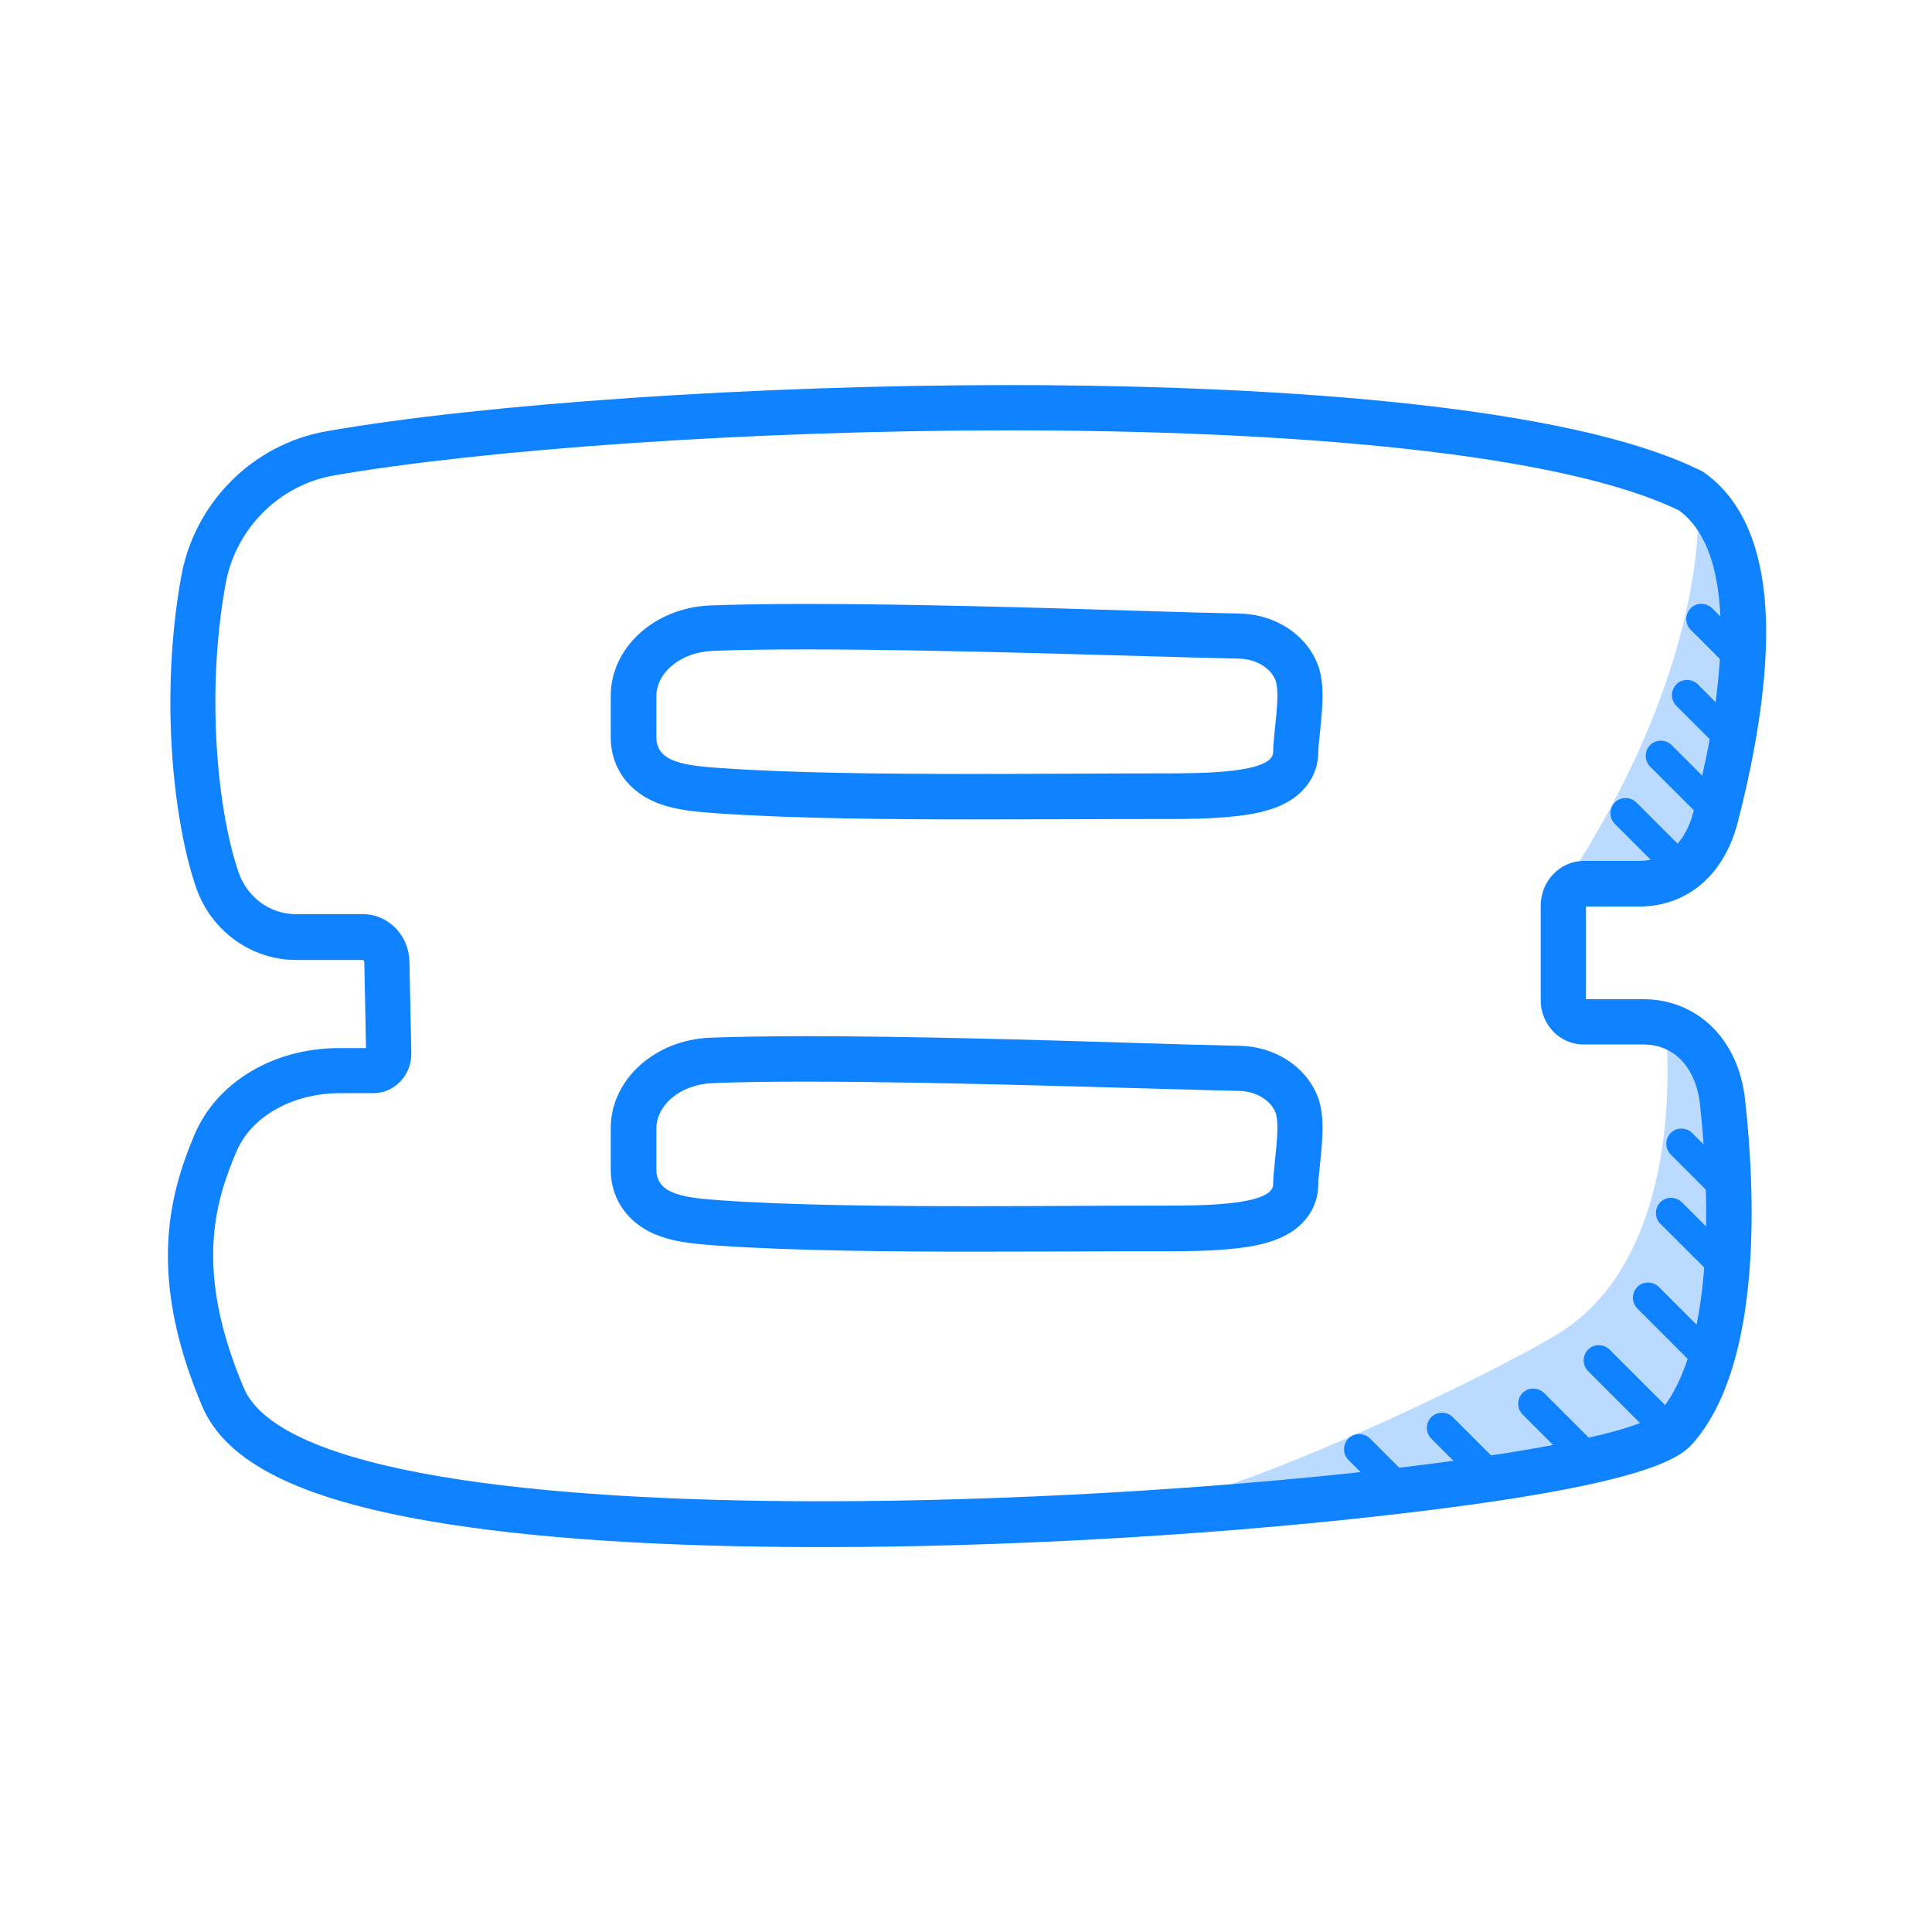 <?xml version="1.0" standalone="no"?><!DOCTYPE svg PUBLIC "-//W3C//DTD SVG 1.1//EN" "http://www.w3.org/Graphics/SVG/1.1/DTD/svg11.dtd"><svg t="1698980723566" class="icon" viewBox="0 0 1024 1024" version="1.1" xmlns="http://www.w3.org/2000/svg" p-id="4727" xmlns:xlink="http://www.w3.org/1999/xlink" width="32" height="32"><path d="M882.3 538.5s16.5 125.8-58.4 169.6c-49.8 29.2-177.1 87.5-209.3 87.7 0 0 230.2 13.6 281-49.9 50.9-63.6 20.8-203.4-13.3-207.4zM899.7 263.5s9.4 81.7-68.2 202c0 0 69.2 29.5 83-55.4s3.8-141.6-14.8-146.6z" fill="#BBDAFF" p-id="4728"></path><path d="M882.9 764.6c-2.1 0-4.1-0.8-5.7-2.4l-35.5-35.5c-3.1-3.1-3.1-8.2 0-11.4 3.1-3.1 8.2-3.1 11.4 0l35.5 35.5c3.1 3.1 3.1 8.2 0 11.4-1.6 1.7-3.7 2.4-5.7 2.4zM909 731.4c-2.1 0-4.1-0.8-5.7-2.4l-35.5-35.5c-3.1-3.1-3.1-8.2 0-11.4 3.1-3.1 8.2-3.1 11.4 0l35.5 35.5c3.1 3.1 3.1 8.2 0 11.4-1.6 1.7-3.7 2.4-5.7 2.4zM912 677.2c-2.1 0-4.1-0.8-5.7-2.4L880 648.6c-3.1-3.1-3.1-8.2 0-11.4 3.1-3.1 8.2-3.1 11.4 0l26.3 26.3c3.1 3.1 3.1 8.2 0 11.4-1.6 1.5-3.7 2.3-5.7 2.3zM888.2 465.7c-2.1 0-4.1-0.8-5.7-2.4l-26.6-26.6c-3.1-3.1-3.1-8.2 0-11.4 3.1-3.1 8.2-3.1 11.4 0l26.6 26.6c3.1 3.1 3.1 8.2 0 11.4-1.6 1.7-3.7 2.4-5.7 2.4zM904.7 433.1c-2.1 0-4.1-0.8-5.7-2.4l-24.4-24.4c-3.1-3.1-3.1-8.2 0-11.4 3.1-3.1 8.2-3.1 11.4 0l24.4 24.4c3.1 3.1 3.1 8.2 0 11.4-1.6 1.6-3.6 2.4-5.7 2.4zM918.4 400.7c-2.1 0-4.1-0.8-5.7-2.4l-24.2-24.2c-3.1-3.1-3.1-8.2 0-11.4 3.1-3.1 8.2-3.1 11.4 0L924 387c3.1 3.1 3.1 8.2 0 11.4-1.5 1.6-3.6 2.3-5.6 2.3zM927.1 361.5c-2.1 0-4.1-0.8-5.7-2.4l-25.3-25.3c-3.1-3.1-3.1-8.2 0-11.4s8.2-3.1 11.4 0l25.3 25.3c3.1 3.1 3.1 8.2 0 11.4-1.6 1.6-3.6 2.4-5.7 2.4zM918 641.1c-2.1 0-4.1-0.8-5.7-2.4l-26.8-26.8c-3.1-3.1-3.1-8.2 0-11.4 3.1-3.1 8.2-3.1 11.4 0l26.8 26.8c3.1 3.1 3.1 8.2 0 11.4-1.6 1.6-3.6 2.4-5.7 2.4zM841.7 781.1c-2.1 0-4.1-0.8-5.7-2.4l-29-29c-3.1-3.1-3.1-8.2 0-11.4 3.1-3.1 8.2-3.1 11.4 0l29.1 29.1c3.1 3.1 3.1 8.2 0 11.4-1.7 1.5-3.7 2.3-5.8 2.3zM789.8 790.4c-2.1 0-4.1-0.8-5.7-2.4l-25.5-25.5c-3.1-3.1-3.1-8.2 0-11.4 3.1-3.1 8.2-3.1 11.4 0l25.5 25.5c3.1 3.1 3.1 8.2 0 11.4-1.6 1.7-3.7 2.4-5.7 2.4zM742.6 798.4c-2.1 0-4.1-0.8-5.7-2.4l-22.2-22.2c-3.1-3.1-3.1-8.2 0-11.4 3.1-3.1 8.2-3.1 11.4 0l22.2 22.2c3.1 3.1 3.1 8.2 0 11.4-1.6 1.6-3.6 2.4-5.7 2.4z" fill="#0F82FF" p-id="4729"></path><path d="M534.9 228.1c147.4 0 291.7 11.6 355.1 42.5 36.5 27 19.2 115.2 7.6 159.6-4 15.4-13.5 26.1-28.9 26.1h-29.2c-12.6 0-22.9 10.6-22.9 23.8v50c0 13 10.2 23.5 22.7 23.5H871c17.4 0 28 13.5 30 31.5 5.7 52 7 129.7-21.1 163-17.5 20.8-244.4 47.6-444.5 47.6-151.2 0-287.2-15.3-306.2-60.1-26.3-62.1-15.3-98.3-4-125 8.8-20.8 32.6-31.2 54.5-31.2h18.2c11.4 0 20.5-9.8 20.1-21.6l-1-48.4c-0.4-13.9-11.4-24.9-24.7-24.9h-35.6c-13.5 0-25.6-8.8-30.2-22-10.6-30.5-17.8-92.5-7-152.7 5.3-29.8 28.6-52.7 57.4-57.8 79.2-13.7 219.9-23.9 358-23.9m0-24v24.1-24.1c-133.6 0-279.1 9.9-362 24.5-39 6.9-69.9 37.9-76.9 77.2-11.5 64.3-3.9 130.5 8 164.8 7.9 22.8 29.2 38.2 52.9 38.2h35.6s0.6 0.4 0.6 1.4l0.9 45.3h-14.2c-34.8 0-64.9 18-76.7 45.9-14.1 33.2-24.6 76.2 4 143.8 12.6 29.8 51.3 49.2 121.6 61.2 52.9 9 122.5 13.6 206.7 13.6 93.8 0 200.8-5.9 293.4-16.2 149.8-16.6 163.1-32.4 169.5-40 35.8-42.5 32.1-131.7 26.6-181.2-3.5-31.7-25.2-53-54-53h-30.3v-49.1h28c25.5 0 45-16.5 52.3-44.1 6.1-23.5 13.7-58.4 15-91.5 1.8-45.3-8.8-76.7-31.5-93.6l-1.8-1.3-2-1c-80.2-39.1-263.6-44.9-365.7-44.9z" fill="#0F82FF" p-id="4730"></path><path d="M427.5 344.2c75.4 0 179 3.8 229.2 4.9 8.9 0.2 16.5 4.8 19.2 11.1 3.1 7.3-1.1 28.6-1.1 38.4 0 11.3-38.5 11.3-57.8 11.3-30.9 0-66 0.3-101.1 0.3-48.4 0-96.8-0.5-133.8-3.1-18.3-1.3-34.2-2.8-34.2-16.2V369c0-12.4 12.7-23.3 29.6-24 14-0.6 31.1-0.8 50-0.8m0-24.1c-20.4 0-37.6 0.3-51.1 0.8-29.5 1.2-52.7 22.3-52.7 48v21.9c0 16.3 9.8 29.6 26.3 35.4 9 3.2 19.1 4.1 30.3 4.9 40.5 2.8 93.7 3.2 135.5 3.2 18.1 0 36.3-0.1 53.8-0.1 16.4-0.1 32.3-0.1 47.3-0.1 10.1 0 25.5 0 38.9-1.6 8.9-1 16-2.7 21.6-5 13.4-5.4 21.3-16.2 21.3-28.8 0-2.1 0.5-6.5 0.9-10.4 1.7-16.2 2.5-27.6-1.7-37.4-6.5-15.2-22.5-25.3-40.8-25.7-14.4-0.3-33.2-0.8-54.9-1.5-53.8-1.7-120.8-3.6-174.7-3.6zM427.5 573.3c75.4 0 179 3.8 229.2 4.9 8.9 0.2 16.5 4.8 19.2 11.1 3.1 7.3-1.1 28.6-1.1 38.4 0 11.3-38.5 11.3-57.8 11.3-30.9 0-66 0.3-101.1 0.3-48.4 0-96.8-0.5-133.8-3.1-18.3-1.3-34.2-2.8-34.2-16.2v-21.9c0-12.4 12.7-23.3 29.6-24 14-0.6 31.1-0.8 50-0.8m0-24.1c-20.4 0-37.6 0.3-51.1 0.8-29.5 1.2-52.7 22.3-52.7 48v21.9c0 16.3 9.8 29.6 26.3 35.4 9 3.2 19.1 4.1 30.3 4.9 40.5 2.8 93.7 3.2 135.5 3.2 18.1 0 36.3-0.1 53.8-0.1 16.4-0.1 32.3-0.1 47.3-0.1 10.1 0 25.5 0 38.9-1.6 8.9-1 16-2.7 21.6-5 13.4-5.4 21.3-16.2 21.3-28.8 0-2.1 0.5-6.5 0.9-10.4 1.7-16.2 2.5-27.6-1.7-37.4-6.5-15.2-22.5-25.3-40.8-25.7-14.4-0.3-33.2-0.8-54.9-1.5-53.8-1.7-120.8-3.6-174.7-3.6z" fill="#0F82FF" p-id="4731"></path></svg>